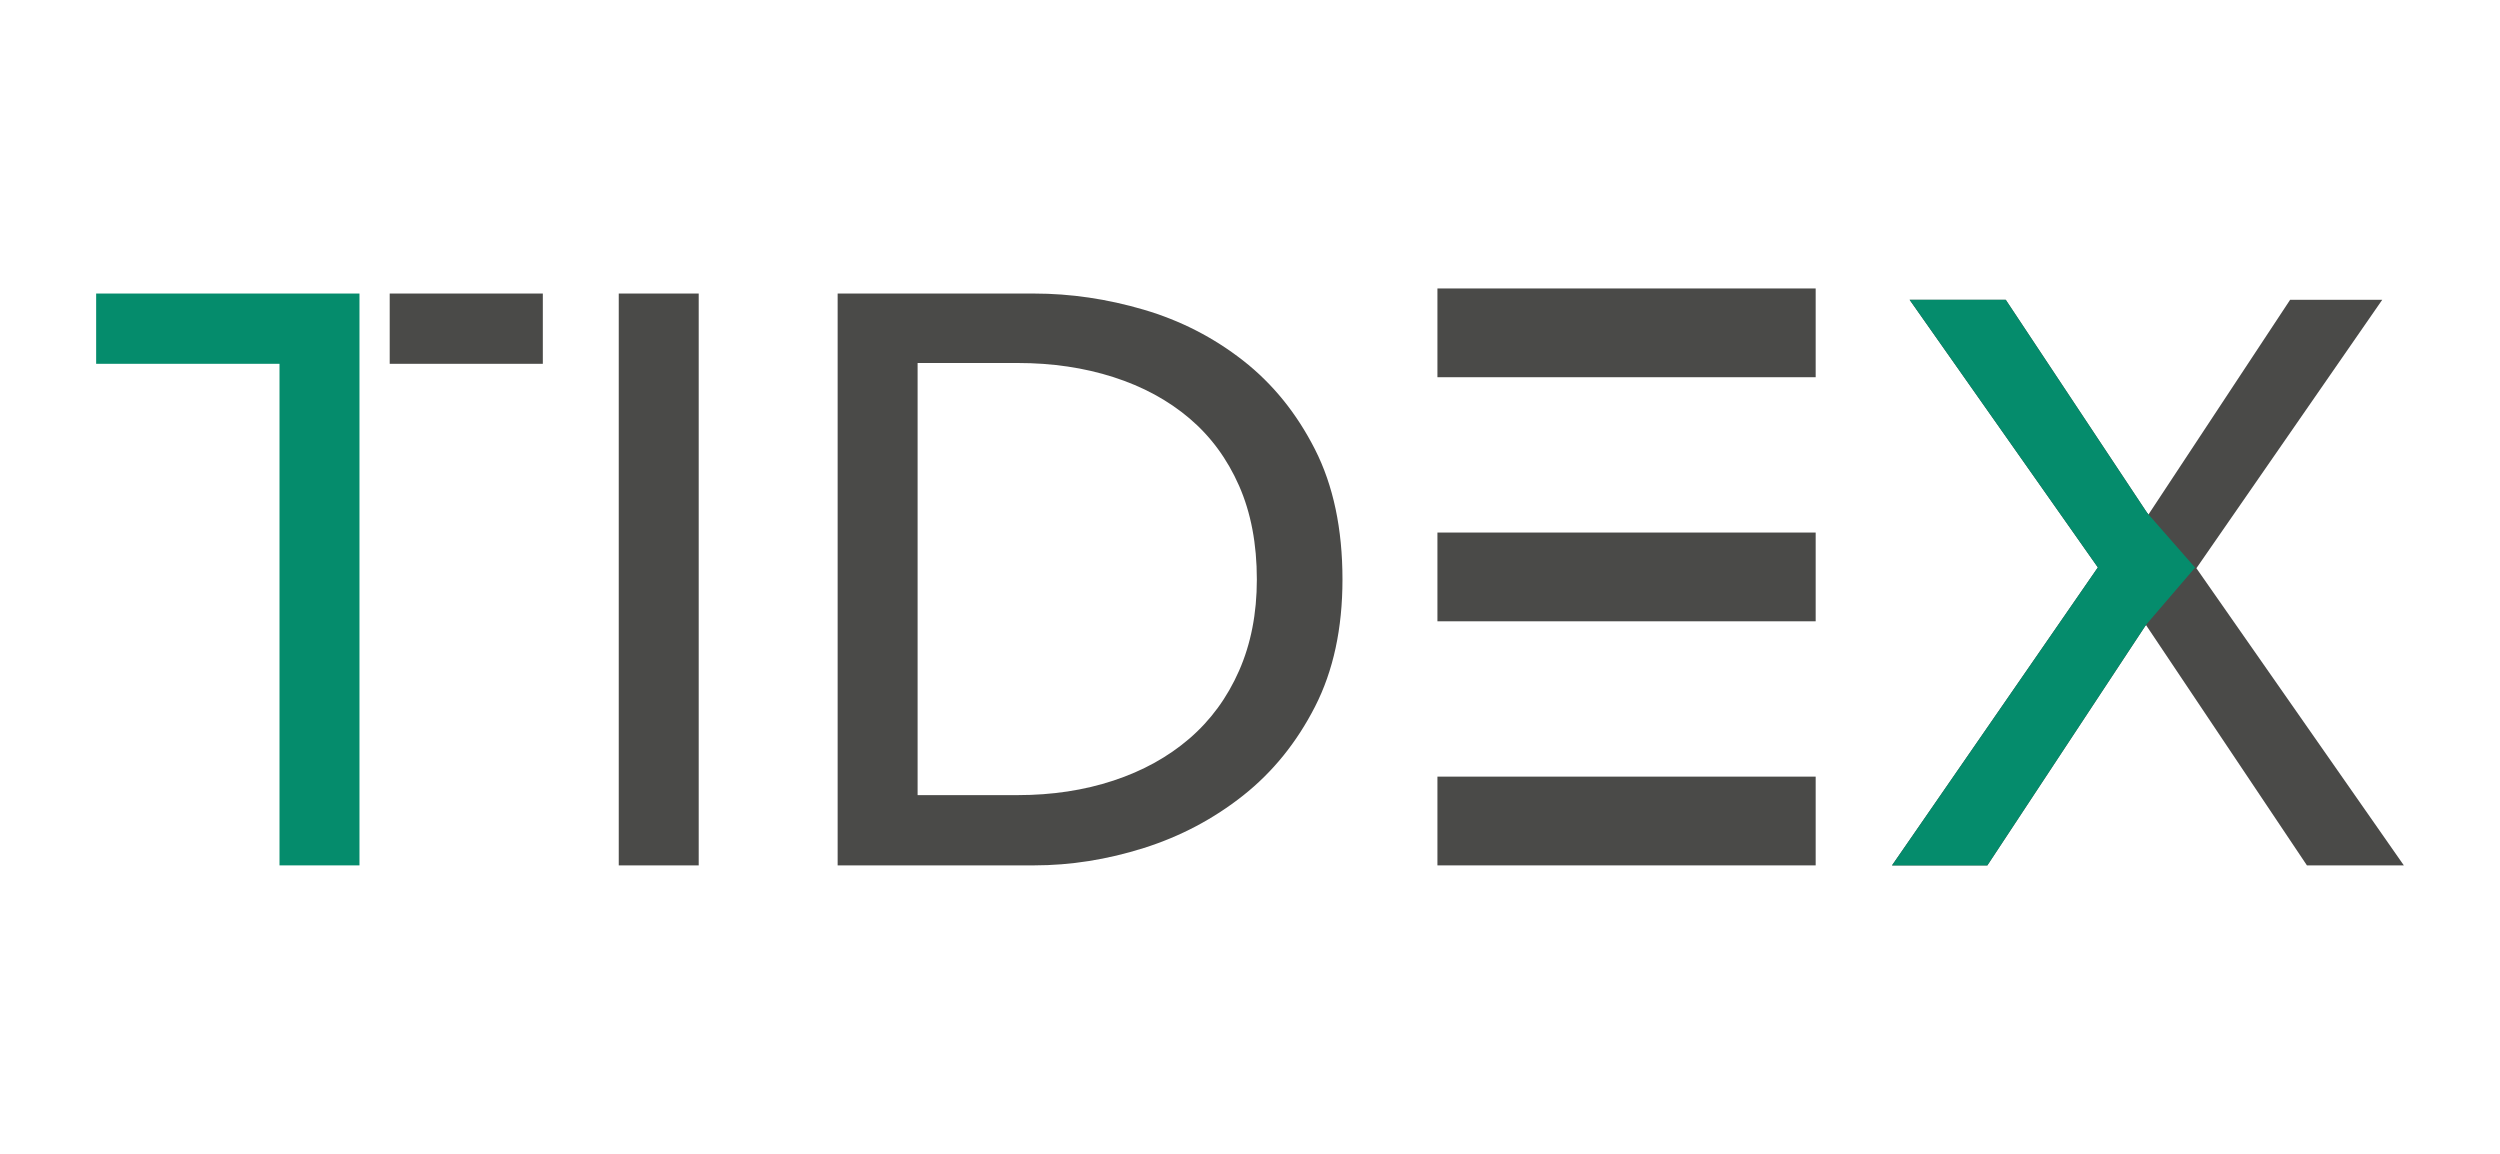 <svg width="260" height="120" viewBox="0 0 260 120" fill="none" xmlns="http://www.w3.org/2000/svg">
  <path fill-rule="evenodd" clip-rule="evenodd" d="M223.427 53.529L238.171 31.182H247.751L228.425 59.095L250 90H239.921L223.177 64.994L206.684 90H196.771L218.179 59.012L198.603 31.182H208.599L223.427 53.529Z" fill="#4A4A48"/>
  <path fill-rule="evenodd" clip-rule="evenodd" d="M223.177 64.994L206.684 90H196.771L218.179 59.012L198.603 31.182H208.599L223.427 53.529" fill="#058C6C"/>
  <path d="M188.83 30H149.493V39.231H188.83V30Z" fill="#4A4A48"/>
  <path d="M188.83 55.385H149.493V64.615H188.83V55.385Z" fill="#4A4A48"/>
  <path d="M188.83 80.769H149.493V90H188.83V80.769Z" fill="#4A4A48"/>
  <path fill-rule="evenodd" clip-rule="evenodd" d="M228.289 59.031L223.052 65.138L223.199 53.224L228.289 59.031Z" fill="#058C6C"/>
  <path fill-rule="evenodd" clip-rule="evenodd" d="M72.666 90H64.35V30.528H72.666V90ZM87.115 30.528H107.527C111.336 30.528 115.144 31.088 118.952 32.208C122.76 33.328 126.204 35.092 129.284 37.5C132.364 39.908 134.856 42.988 136.761 46.74C138.665 50.492 139.617 55 139.617 60.264C139.617 65.36 138.665 69.77 136.761 73.494C134.856 77.218 132.364 80.298 129.284 82.734C126.204 85.17 122.76 86.99 118.952 88.194C115.144 89.398 111.336 90 107.527 90H87.115V30.528ZM95.431 82.692H105.847C109.432 82.692 112.75 82.188 115.802 81.18C118.854 80.172 121.486 78.716 123.698 76.812C125.91 74.908 127.632 72.556 128.864 69.756C130.096 66.956 130.712 63.792 130.712 60.264C130.712 56.568 130.096 53.32 128.864 50.52C127.632 47.72 125.91 45.382 123.698 43.506C121.486 41.63 118.854 40.202 115.802 39.222C112.75 38.242 109.432 37.752 105.847 37.752H95.431V82.692Z" fill="#4A4A48"/>
  <path fill-rule="evenodd" clip-rule="evenodd" d="M40.529 30.528H56.454V37.836H40.529V30.528Z" fill="#4A4A48"/>
  <path fill-rule="evenodd" clip-rule="evenodd" d="M37.385 90H29.069V37.836H10V30.528H37.385V37.836V90Z" fill="#058C6C"/>
</svg>
